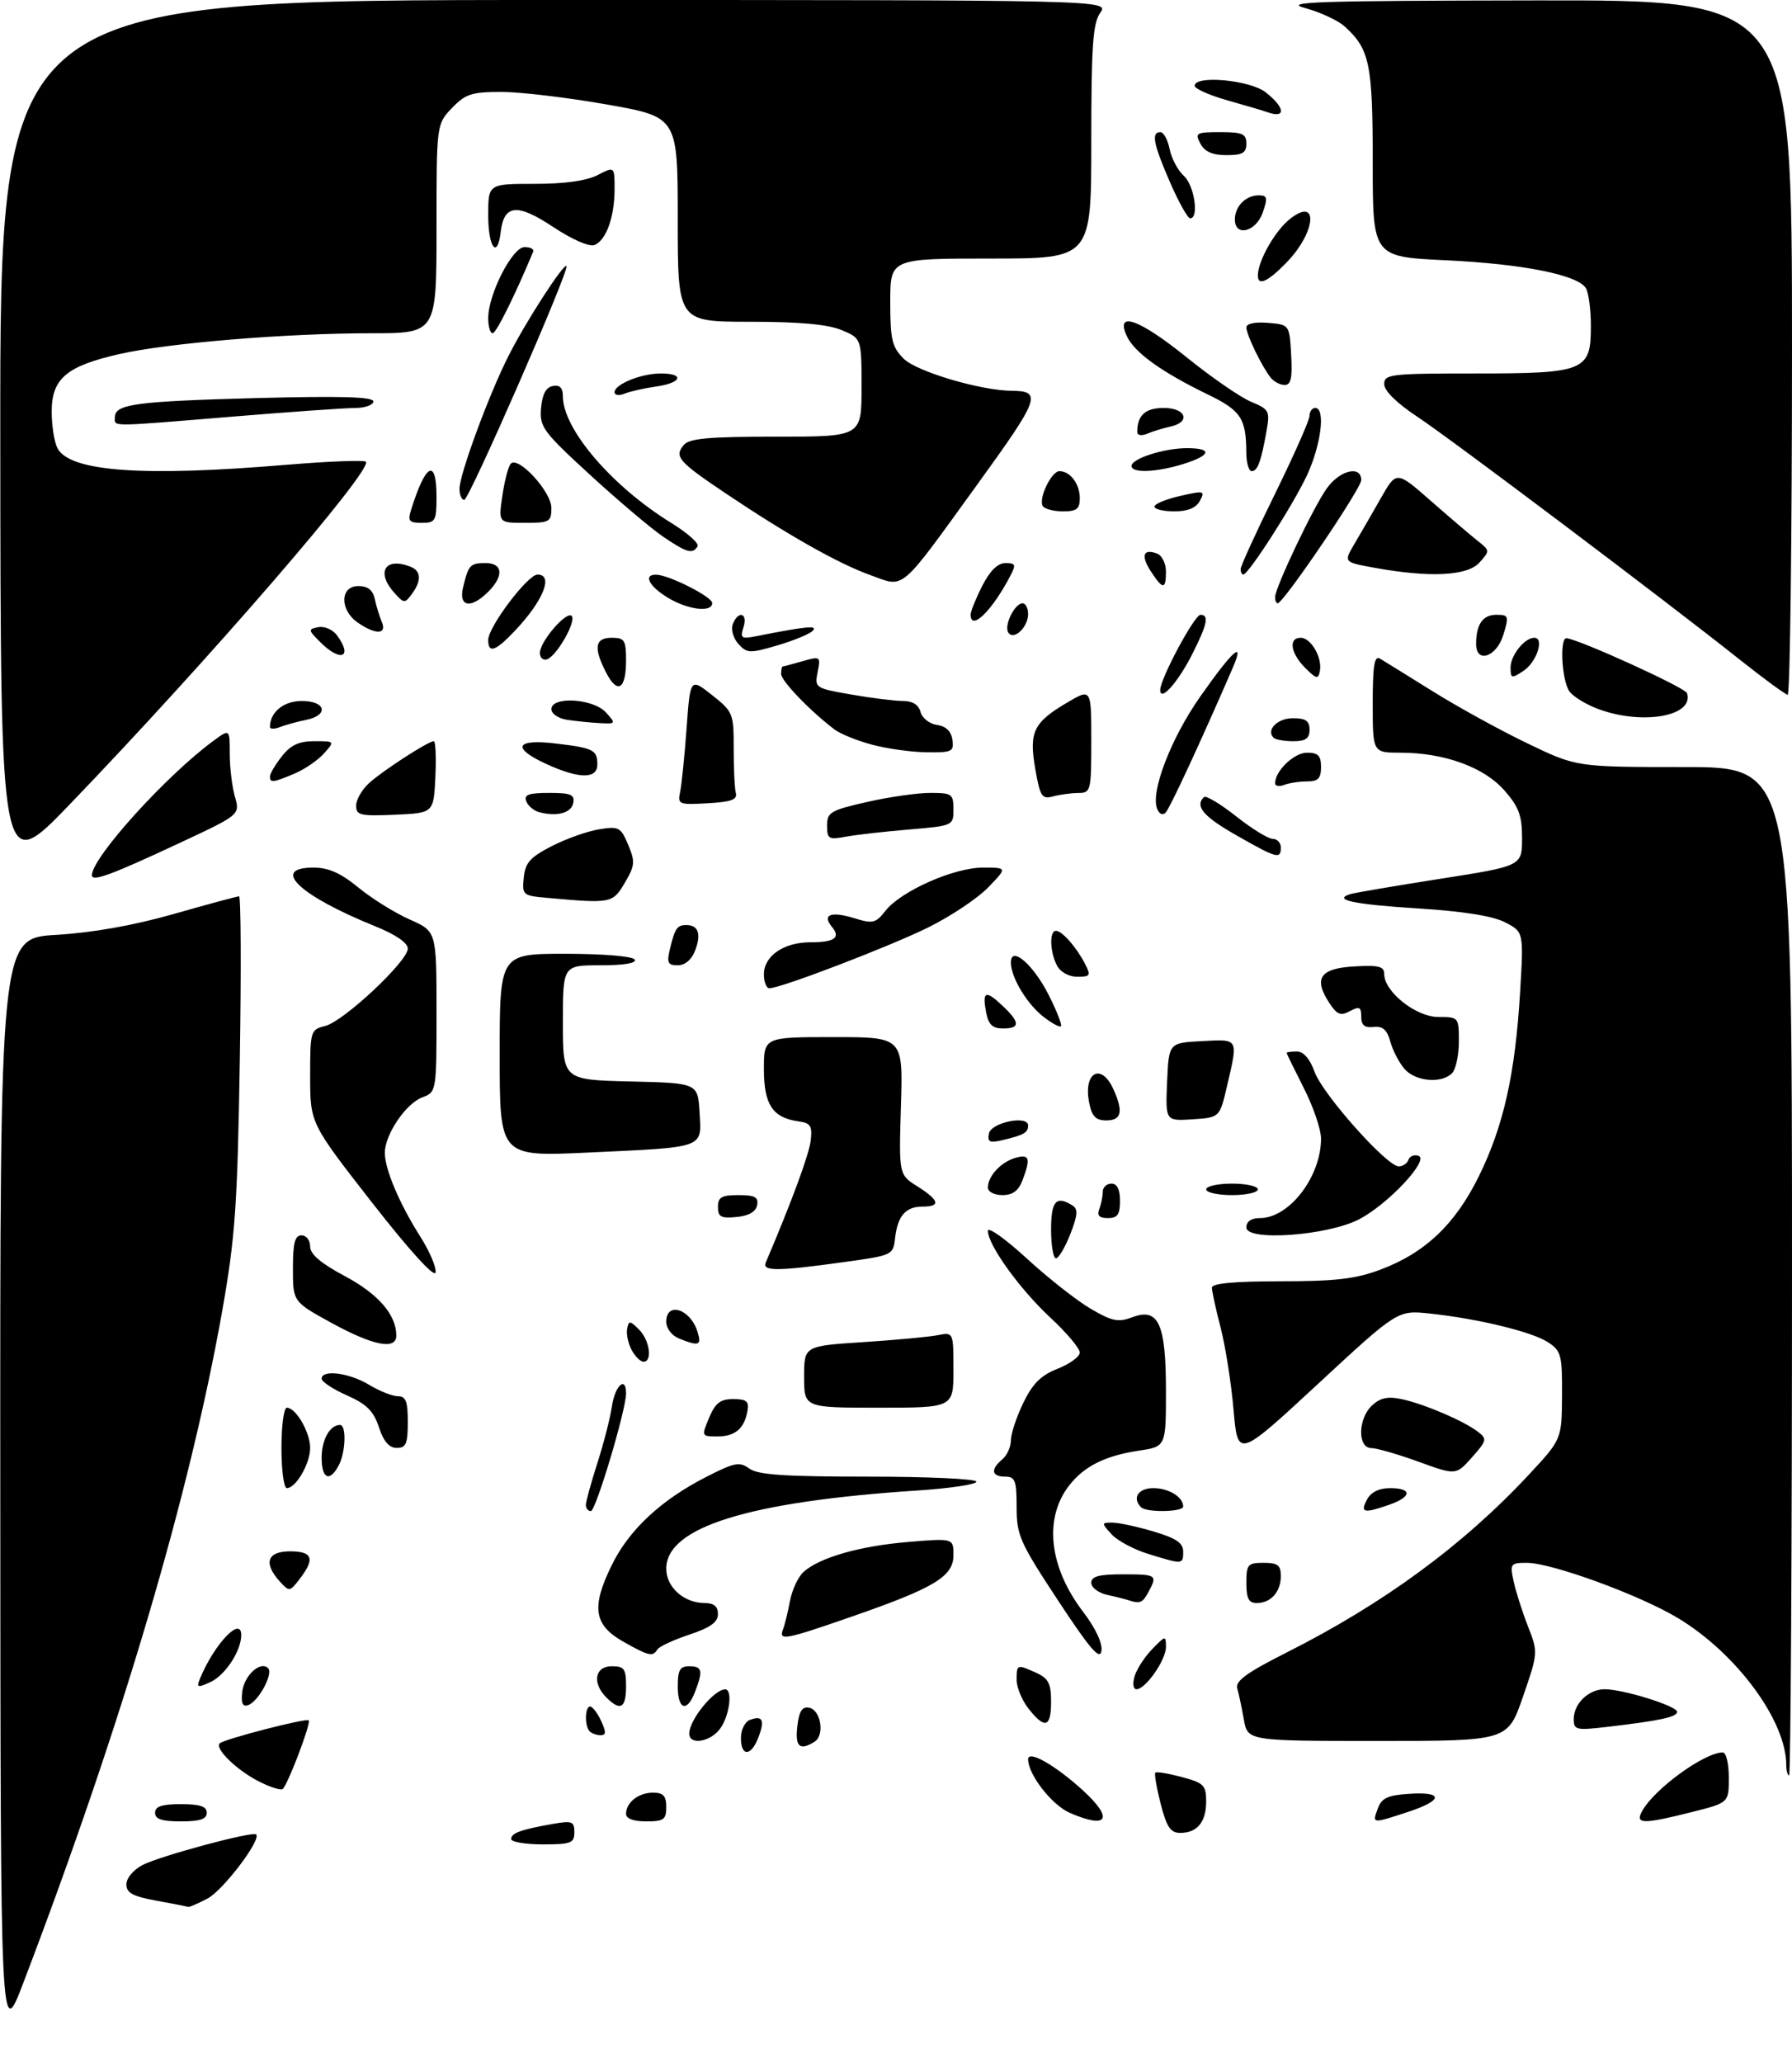 <?xml version="1.0" encoding="UTF-8" standalone="no"?>
<!DOCTYPE svg PUBLIC "-//W3C//DTD SVG 1.1//EN" "http://www.w3.org/Graphics/SVG/1.1/DTD/svg11.dtd" >
<svg xmlns="http://www.w3.org/2000/svg" xmlns:xlink="http://www.w3.org/1999/xlink" version="1.1" viewBox="0 0 312 359">
 <g >
 <path fill="currentColor"
d=" M 0.05 259.40 C 0.00 163.29 0.00 163.29 9.75 162.71 C 16.12 162.33 23.24 161.07 30.26 159.07 C 36.18 157.38 41.29 156.00 41.62 156.00 C 41.95 156.00 42.01 168.94 41.75 184.75 C 41.34 209.86 40.95 215.34 38.71 228.04 C 33.01 260.22 21.17 300.24 4.10 345.00 C 0.09 355.50 0.09 355.50 0.05 259.40 Z  M 27.25 330.80 C 23.10 330.05 22.00 329.45 22.00 327.95 C 22.00 326.88 23.23 325.42 24.82 324.59 C 27.90 323.00 44.00 318.67 44.60 319.27 C 45.53 320.20 38.80 329.05 36.11 330.44 C 34.45 331.30 32.96 331.95 32.80 331.88 C 32.63 331.82 30.14 331.33 27.25 330.80 Z  M 89.00 320.07 C 89.00 319.03 90.66 318.43 96.25 317.44 C 99.61 316.85 100.00 317.00 100.00 318.89 C 100.00 320.78 99.43 321.00 94.50 321.00 C 91.47 321.00 89.00 320.58 89.00 320.07 Z  M 202.08 313.94 C 201.37 311.16 200.95 308.72 201.15 308.52 C 201.35 308.31 203.43 308.66 205.76 309.28 C 209.59 310.30 210.00 310.71 210.00 313.51 C 210.00 317.12 208.45 319.00 205.49 319.00 C 203.79 319.00 203.13 318.01 202.08 313.94 Z  M 27.00 315.50 C 27.00 314.39 28.17 314.00 31.50 314.00 C 34.83 314.00 36.00 314.39 36.00 315.50 C 36.00 316.61 34.83 317.00 31.50 317.00 C 28.17 317.00 27.00 316.61 27.00 315.50 Z  M 109.00 315.70 C 109.00 313.70 111.16 312.00 113.70 312.00 C 115.49 312.00 116.00 312.56 116.00 314.50 C 116.00 316.69 115.57 317.00 112.50 317.00 C 110.29 317.00 109.00 316.52 109.00 315.70 Z  M 186.27 315.52 C 183.14 314.16 179.01 308.86 179.00 306.19 C 179.00 304.52 183.73 307.21 188.57 311.63 C 193.96 316.57 192.88 318.39 186.27 315.52 Z  M 239.89 314.75 C 240.56 312.93 241.61 312.44 245.36 312.20 C 251.42 311.80 251.28 313.35 245.06 315.38 C 238.83 317.42 238.90 317.43 239.89 314.75 Z  M 285.88 315.25 C 287.98 311.38 296.74 305.00 299.95 305.00 C 300.53 305.00 301.00 306.97 301.00 309.38 C 301.00 313.76 301.00 313.76 294.54 315.38 C 286.04 317.52 284.66 317.49 285.88 315.25 Z  M 45.00 310.01 C 41.16 308.03 37.35 304.32 38.25 303.42 C 38.98 302.69 53.32 298.98 53.75 299.41 C 54.21 299.87 50.01 310.87 49.19 311.38 C 48.81 311.61 46.92 311.00 45.00 310.01 Z  M 311.00 307.18 C 311.00 299.50 302.36 287.78 292.17 281.63 C 285.54 277.62 270.16 272.00 265.84 272.00 C 262.98 272.00 262.87 272.15 263.54 275.25 C 263.93 277.04 265.05 280.55 266.03 283.05 C 267.80 287.57 267.80 287.64 265.16 295.30 C 262.50 303.00 262.50 303.00 239.86 303.00 C 217.22 303.00 217.22 303.00 216.56 299.25 C 216.19 297.19 215.68 294.75 215.41 293.84 C 215.04 292.58 217.11 291.08 224.06 287.58 C 240.94 279.07 254.76 268.92 266.21 256.63 C 271.91 250.50 271.91 250.50 271.96 242.87 C 272.00 235.82 271.81 235.10 269.52 233.61 C 266.74 231.78 257.34 229.51 248.92 228.61 C 243.33 228.02 243.33 228.02 229.42 240.91 C 215.50 253.79 215.50 253.79 214.77 245.36 C 214.37 240.72 213.35 234.29 212.52 231.07 C 211.68 227.85 211.00 224.71 211.00 224.11 C 211.00 223.36 214.89 223.00 222.96 223.00 C 232.49 223.00 236.02 222.59 240.29 220.99 C 248.11 218.07 253.35 213.10 257.49 204.70 C 261.77 195.99 263.79 187.00 264.65 172.85 C 265.29 162.20 265.29 162.20 262.06 160.53 C 259.91 159.42 254.84 158.61 246.93 158.11 C 235.73 157.41 231.91 156.61 235.11 155.61 C 235.87 155.38 242.91 154.18 250.75 152.95 C 265.00 150.72 265.00 150.72 265.00 145.89 C 265.00 141.93 264.45 140.44 261.91 137.55 C 258.37 133.51 251.42 131.00 243.82 131.00 C 239.00 131.00 239.00 131.00 239.00 122.44 C 239.00 115.87 239.29 114.05 240.25 114.62 C 240.94 115.03 245.10 117.61 249.50 120.35 C 253.90 123.09 261.32 127.17 266.00 129.41 C 274.50 133.50 274.50 133.50 293.25 133.50 C 312.00 133.50 312.00 133.50 312.00 221.25 C 312.00 269.51 311.77 309.00 311.50 309.00 C 311.23 309.00 311.00 308.18 311.00 307.18 Z  M 129.00 302.47 C 129.00 301.08 129.69 299.67 130.54 299.35 C 132.76 298.49 133.20 299.35 132.05 302.36 C 130.78 305.71 129.00 305.78 129.00 302.47 Z  M 138.82 300.45 C 139.12 297.82 139.66 296.98 140.87 297.21 C 142.91 297.60 143.63 301.98 141.84 303.12 C 139.24 304.77 138.40 304.02 138.82 300.45 Z  M 120.00 301.72 C 120.00 299.34 124.29 294.06 126.25 294.02 C 127.58 293.99 127.05 298.49 125.44 300.78 C 123.77 303.17 120.00 303.82 120.00 301.72 Z  M 102.67 301.33 C 101.76 300.42 101.82 297.00 102.75 297.01 C 103.16 297.01 104.02 298.14 104.66 299.51 C 105.55 301.45 105.54 302.00 104.57 302.00 C 103.89 302.00 103.03 301.70 102.67 301.33 Z  M 274.00 299.19 C 274.00 296.49 276.59 294.00 279.39 294.00 C 282.62 294.00 292.00 296.92 292.00 297.93 C 292.00 298.84 288.94 299.49 279.75 300.56 C 274.41 301.18 274.00 301.09 274.00 299.19 Z  M 179.07 297.37 C 177.93 295.92 177.00 293.67 177.00 292.37 C 177.00 289.64 177.06 289.62 180.45 291.16 C 182.54 292.11 183.00 293.02 183.00 296.16 C 183.00 300.67 181.93 301.00 179.07 297.37 Z  M 42.17 294.46 C 42.51 291.59 45.34 289.00 46.68 290.34 C 47.63 291.30 44.98 296.18 43.17 296.78 C 42.24 297.09 41.94 296.40 42.17 294.46 Z  M 105.57 295.43 C 103.06 292.92 103.56 290.00 106.50 290.00 C 108.69 290.00 109.00 290.43 109.00 293.50 C 109.00 297.31 108.01 297.87 105.57 295.43 Z  M 118.00 293.50 C 118.00 290.67 118.38 290.00 120.00 290.00 C 122.25 290.00 122.43 290.75 121.02 294.43 C 119.63 298.10 118.00 297.60 118.00 293.50 Z  M 34.80 292.20 C 37.27 286.17 42.00 281.16 42.00 284.58 C 42.00 287.32 39.20 291.59 36.62 292.76 C 34.40 293.78 34.18 293.71 34.80 292.20 Z  M 197.54 291.75 C 197.90 290.51 199.28 288.39 200.60 287.02 C 202.91 284.64 203.00 284.62 203.00 286.64 C 203.00 288.92 199.46 294.00 197.86 294.00 C 197.30 294.00 197.16 293.02 197.54 291.75 Z  M 184.21 278.55 C 177.55 268.43 177.00 267.20 177.00 262.30 C 177.00 257.67 176.75 257.00 175.00 257.00 C 172.63 257.00 172.42 255.73 174.50 254.00 C 175.32 253.32 176.00 251.83 176.00 250.69 C 176.00 249.56 176.97 246.63 178.16 244.17 C 179.79 240.79 181.25 239.35 184.16 238.21 C 186.27 237.38 188.00 236.11 188.00 235.39 C 188.00 234.67 185.68 231.92 182.84 229.29 C 177.53 224.35 172.00 216.67 172.00 214.22 C 172.00 213.45 175.04 215.61 178.75 219.01 C 182.46 222.42 187.47 226.36 189.88 227.77 C 193.62 229.96 194.68 230.18 197.13 229.26 C 201.71 227.53 203.00 230.36 203.00 242.11 C 203.00 251.77 203.00 251.77 198.26 252.48 C 192.46 253.35 188.80 255.17 186.20 258.47 C 181.69 264.20 182.61 272.72 188.59 280.54 C 190.75 283.38 191.98 286.01 191.77 287.34 C 191.50 289.01 189.78 287.00 184.21 278.55 Z  M 108.50 285.71 C 103.39 282.82 102.92 279.73 106.49 272.44 C 109.51 266.25 115.10 261.04 123.03 257.01 C 127.91 254.52 128.77 254.36 130.47 255.60 C 131.95 256.68 136.64 257.00 151.19 257.00 C 161.54 257.00 170.00 257.39 170.00 257.87 C 170.00 258.35 165.39 259.04 159.75 259.41 C 130.32 261.34 116.00 265.79 116.00 273.02 C 116.00 276.25 119.08 279.00 122.72 279.00 C 124.30 279.00 125.00 279.59 125.00 280.92 C 125.00 282.33 123.69 283.27 120.01 284.50 C 117.27 285.41 114.77 286.57 114.45 287.08 C 113.64 288.39 112.99 288.24 108.50 285.71 Z  M 136.33 283.57 C 136.64 282.79 137.18 280.56 137.54 278.64 C 137.90 276.71 138.96 274.44 139.90 273.59 C 142.68 271.08 149.64 269.08 158.08 268.37 C 166.00 267.71 166.00 267.71 166.00 270.67 C 166.00 274.38 162.69 276.37 148.15 281.41 C 136.59 285.42 135.55 285.61 136.33 283.57 Z  M 196.50 278.51 C 195.95 278.33 194.26 277.90 192.75 277.57 C 191.24 277.23 190.00 276.30 190.00 275.48 C 190.00 274.35 191.31 274.00 195.50 274.00 C 201.39 274.00 201.55 274.11 199.96 277.07 C 198.94 278.97 198.48 279.17 196.50 278.51 Z  M 217.00 275.50 C 217.00 272.28 217.24 272.00 220.00 272.00 C 222.46 272.00 223.00 272.41 223.00 274.30 C 223.00 277.06 221.26 279.00 218.80 279.00 C 217.41 279.00 217.00 278.20 217.00 275.50 Z  M 48.70 275.23 C 45.82 272.04 46.52 270.00 50.50 270.00 C 54.44 270.00 54.89 271.28 52.18 274.80 C 50.45 277.05 50.37 277.06 48.70 275.23 Z  M 199.92 270.45 C 197.41 269.68 194.52 268.13 193.52 267.02 C 191.74 265.06 191.75 265.00 193.66 265.00 C 194.75 265.00 197.97 265.69 200.82 266.54 C 204.78 267.71 206.00 268.54 206.00 270.04 C 206.00 272.31 205.96 272.31 199.92 270.45 Z  M 102.00 261.94 C 102.00 261.35 102.90 258.09 103.99 254.69 C 105.09 251.28 106.24 246.81 106.54 244.75 C 107.07 241.15 109.00 239.39 109.00 242.51 C 109.00 245.40 103.73 263.00 102.87 263.00 C 102.39 263.00 102.00 262.52 102.00 261.94 Z  M 198.67 262.33 C 197.06 260.73 198.17 259.00 200.80 259.00 C 203.50 259.00 206.00 260.54 206.00 262.20 C 206.00 263.16 199.61 263.28 198.67 262.33 Z  M 238.00 261.00 C 238.70 259.69 240.09 259.00 242.04 259.00 C 245.92 259.00 245.82 260.52 241.85 261.90 C 237.43 263.44 236.78 263.29 238.00 261.00 Z  M 49.00 252.00 C 49.00 248.15 49.42 245.00 49.94 245.00 C 51.52 245.00 54.00 249.28 54.00 252.00 C 54.00 254.72 51.52 259.00 49.94 259.00 C 49.42 259.00 49.00 255.85 49.00 252.00 Z  M 56.00 253.70 C 56.00 250.57 57.44 248.00 59.20 248.00 C 60.35 248.00 60.19 252.78 58.96 255.07 C 57.39 258.02 56.00 257.38 56.00 253.70 Z  M 247.00 254.41 C 243.43 253.11 239.71 252.04 238.75 252.03 C 236.30 251.99 236.43 246.82 238.93 244.56 C 240.38 243.25 241.69 242.99 244.14 243.53 C 248.08 244.40 254.82 247.28 257.28 249.16 C 258.95 250.43 258.89 250.70 256.28 253.64 C 253.50 256.77 253.50 256.77 247.00 254.41 Z  M 65.97 248.39 C 65.03 245.57 63.83 244.37 60.39 242.85 C 57.97 241.78 56.00 240.48 56.00 239.95 C 56.00 238.31 60.81 238.92 64.23 241.00 C 66.03 242.09 68.29 242.99 69.25 243.00 C 70.66 243.00 71.00 243.88 71.00 247.50 C 71.00 251.27 70.69 252.00 69.08 252.00 C 67.76 252.00 66.78 250.87 65.97 248.39 Z  M 123.46 246.75 C 124.55 244.17 125.41 243.50 127.66 243.50 C 129.95 243.50 130.43 243.89 130.15 245.50 C 129.62 248.61 128.01 250.00 124.93 250.00 C 122.12 250.00 122.11 249.97 123.46 246.75 Z  M 140.00 239.63 C 140.00 234.26 140.00 234.26 150.25 233.59 C 155.89 233.22 161.74 232.68 163.25 232.38 C 166.00 231.84 166.00 231.84 166.00 238.42 C 166.00 245.00 166.00 245.00 153.00 245.00 C 140.00 245.00 140.00 245.00 140.00 239.63 Z  M 109.97 234.95 C 109.37 233.82 109.01 232.16 109.19 231.27 C 109.47 229.80 109.67 229.81 111.25 231.39 C 113.12 233.26 113.64 237.00 112.04 237.00 C 111.50 237.00 110.58 236.08 109.97 234.95 Z  M 57.75 230.26 C 51.00 226.56 51.00 226.56 51.00 220.78 C 51.00 216.31 51.34 215.00 52.50 215.00 C 53.33 215.00 54.00 215.87 54.00 216.94 C 54.00 218.29 55.84 219.86 60.06 222.11 C 65.87 225.21 69.00 228.83 69.00 232.45 C 69.00 235.00 64.99 234.22 57.75 230.26 Z  M 118.25 232.97 C 116.95 232.45 116.00 231.21 116.00 230.03 C 116.00 226.47 120.20 227.80 121.43 231.75 C 122.19 234.18 121.72 234.36 118.25 232.97 Z  M 64.75 209.27 C 54.01 195.50 54.01 195.50 54.00 187.36 C 54.00 179.40 54.06 179.20 56.63 178.56 C 59.85 177.75 71.00 167.30 71.00 165.10 C 71.00 164.09 68.88 162.64 65.25 161.18 C 52.10 155.86 47.00 151.00 54.58 151.00 C 57.19 151.00 59.32 151.94 62.41 154.48 C 64.75 156.40 68.76 158.89 71.33 160.03 C 76.00 162.09 76.00 162.09 76.00 176.07 C 76.00 190.05 76.00 190.05 73.50 191.00 C 70.64 192.09 67.01 197.47 67.00 200.63 C 67.00 203.49 69.53 209.48 73.17 215.21 C 74.82 217.81 76.01 220.63 75.83 221.48 C 75.63 222.42 71.23 217.57 64.75 209.27 Z  M 133.32 219.75 C 137.88 209.04 140.87 200.92 141.15 198.50 C 141.45 195.94 141.13 195.45 139.00 195.16 C 134.53 194.55 133.00 192.23 133.00 186.10 C 133.00 180.50 133.00 180.50 145.11 180.50 C 157.23 180.50 157.23 180.50 156.86 192.47 C 156.50 204.45 156.50 204.45 159.71 206.47 C 163.56 208.90 163.84 210.00 160.62 210.00 C 157.68 210.00 156.28 211.61 155.84 215.49 C 155.50 218.44 155.39 218.49 147.00 219.65 C 135.36 221.26 132.67 221.28 133.32 219.75 Z  M 183.00 214.00 C 183.00 209.01 183.89 208.01 186.75 209.82 C 187.72 210.44 187.63 211.52 186.34 214.81 C 185.44 217.11 184.31 219.00 183.85 219.00 C 183.38 219.00 183.00 216.75 183.00 214.00 Z  M 217.00 213.63 C 217.00 212.58 217.85 212.00 219.37 212.00 C 224.47 212.00 230.00 204.80 230.00 198.17 C 230.00 196.58 228.66 192.63 227.01 189.39 C 225.37 186.15 224.02 183.39 224.01 183.25 C 224.01 183.11 224.81 183.00 225.80 183.00 C 226.95 183.00 228.06 184.28 228.88 186.55 C 230.30 190.47 241.46 203.00 243.53 203.00 C 244.25 203.00 245.01 202.48 245.22 201.85 C 245.43 201.22 246.22 200.91 246.97 201.16 C 248.96 201.82 241.63 209.64 236.57 212.24 C 231.05 215.07 217.00 216.07 217.00 213.63 Z  M 125.00 210.06 C 125.00 208.36 125.63 208.00 128.57 208.00 C 131.44 208.00 132.08 208.35 131.82 209.75 C 131.60 210.90 130.38 211.61 128.24 211.81 C 125.53 212.08 125.00 211.79 125.00 210.06 Z  M 191.39 210.42 C 191.73 209.55 192.00 208.20 192.00 207.42 C 192.00 206.64 192.68 206.00 193.50 206.00 C 194.50 206.00 195.00 207.00 195.00 209.00 C 195.00 211.38 194.57 212.00 192.89 212.00 C 191.38 212.00 190.96 211.55 191.39 210.42 Z  M 172.00 206.69 C 172.00 204.71 174.23 202.28 176.75 201.53 C 179.24 200.79 179.49 201.57 178.02 205.43 C 177.33 207.25 176.31 208.00 174.52 208.00 C 173.11 208.00 172.00 207.42 172.00 206.69 Z  M 210.00 207.00 C 210.00 206.45 212.03 206.00 214.50 206.00 C 216.97 206.00 219.00 206.45 219.00 207.00 C 219.00 207.55 216.97 208.00 214.50 208.00 C 212.03 208.00 210.00 207.55 210.00 207.00 Z  M 87.00 183.65 C 87.00 166.00 87.00 166.00 98.44 166.00 C 104.99 166.00 110.15 166.43 110.50 167.00 C 110.89 167.63 108.68 168.00 104.56 168.00 C 98.00 168.00 98.00 168.00 98.00 177.97 C 98.00 187.94 98.00 187.94 109.75 188.22 C 121.50 188.50 121.50 188.50 121.80 193.63 C 122.16 199.92 122.94 199.64 102.25 200.60 C 87.00 201.30 87.00 201.30 87.00 183.65 Z  M 172.18 197.29 C 172.54 195.36 179.00 194.03 179.00 195.88 C 179.00 197.12 178.28 197.54 174.67 198.40 C 172.30 198.97 171.89 198.79 172.18 197.29 Z  M 189.63 191.90 C 188.58 186.64 191.72 184.88 193.84 189.55 C 195.62 193.46 195.28 195.00 192.62 195.00 C 190.77 195.00 190.11 194.32 189.63 191.90 Z  M 203.20 188.31 C 203.50 181.50 203.50 181.50 209.25 181.20 C 215.73 180.86 215.59 180.61 213.64 189.00 C 212.36 194.50 212.36 194.50 207.63 194.81 C 202.91 195.11 202.91 195.11 203.20 188.31 Z  M 244.60 186.11 C 243.66 185.07 242.53 182.93 242.09 181.36 C 241.50 179.22 240.76 178.56 239.15 178.74 C 237.58 178.91 237.00 178.43 237.00 176.95 C 237.00 175.25 236.69 175.10 235.03 175.98 C 233.41 176.85 232.78 176.60 231.45 174.57 C 228.64 170.28 229.82 168.54 235.76 168.20 C 240.06 167.95 241.00 168.19 241.00 169.52 C 241.00 172.61 246.54 177.00 250.42 177.00 C 253.97 177.00 254.00 177.03 254.00 181.30 C 254.00 183.66 253.46 186.14 252.80 186.80 C 250.99 188.61 246.53 188.24 244.60 186.11 Z  M 171.70 176.25 C 170.99 172.51 171.57 172.25 174.50 175.00 C 177.63 177.94 177.66 179.00 174.62 179.00 C 172.81 179.00 172.11 178.33 171.70 176.25 Z  M 181.63 176.93 C 178.75 174.66 176.00 170.07 176.00 167.51 C 176.00 164.51 179.88 167.83 182.57 173.14 C 183.98 175.92 184.95 178.39 184.72 178.61 C 184.49 178.84 183.10 178.08 181.63 176.93 Z  M 133.00 169.56 C 133.00 166.39 136.46 164.00 141.06 164.00 C 145.30 164.00 146.42 163.21 144.85 161.32 C 143.08 159.19 144.65 158.56 148.65 159.78 C 151.98 160.81 152.45 160.70 154.17 158.51 C 156.87 155.08 166.08 151.00 171.13 151.00 C 175.39 151.00 175.39 151.00 172.04 154.46 C 170.20 156.36 165.50 159.49 161.60 161.42 C 154.78 164.78 135.92 172.00 133.95 172.00 C 133.43 172.00 133.00 170.90 133.00 169.56 Z  M 184.04 168.07 C 182.79 165.73 182.67 162.00 183.85 162.00 C 184.91 162.00 187.39 164.81 188.91 167.75 C 189.96 169.79 189.84 170.00 187.57 170.00 C 186.12 170.00 184.63 169.19 184.04 168.07 Z  M 116.62 165.25 C 117.50 161.56 117.88 161.00 119.50 161.00 C 121.59 161.00 122.12 162.54 121.03 165.42 C 120.42 167.03 119.28 168.00 118.01 168.00 C 116.28 168.00 116.07 167.57 116.62 165.25 Z  M 95.19 156.26 C 91.03 155.89 90.89 155.77 91.19 152.74 C 91.45 150.15 92.30 149.20 96.05 147.27 C 98.54 145.99 102.25 144.67 104.29 144.34 C 107.75 143.78 108.08 143.96 109.37 147.03 C 110.61 149.98 110.55 150.65 108.78 153.65 C 106.66 157.23 106.46 157.27 95.19 156.26 Z  M 16.00 152.32 C 16.02 149.23 29.04 134.86 37.25 128.87 C 40.00 126.86 40.00 126.86 40.00 131.19 C 40.00 133.57 40.41 136.93 40.90 138.66 C 41.80 141.80 41.80 141.80 31.15 146.77 C 19.27 152.32 16.00 153.52 16.00 152.32 Z  M 0.05 76.25 C 0.00 0.00 0.00 0.00 96.56 0.00 C 193.11 0.00 193.11 0.00 191.56 2.22 C 190.27 4.06 190.00 7.99 190.00 24.72 C 190.00 45.00 190.00 45.00 172.50 45.00 C 155.00 45.00 155.00 45.00 155.00 52.55 C 155.00 59.12 155.30 60.39 157.34 62.43 C 159.58 64.67 170.74 67.98 176.20 68.02 C 181.46 68.05 180.98 69.37 170.37 84.02 C 156.35 103.39 157.64 102.29 151.50 100.08 C 145.94 98.08 137.14 93.11 126.32 85.85 C 118.12 80.35 117.36 79.47 119.04 77.46 C 120.00 76.30 123.32 76.00 135.12 76.00 C 150.00 76.00 150.00 76.00 150.00 67.45 C 150.00 58.90 150.00 58.90 146.53 57.45 C 144.13 56.45 139.21 56.00 130.53 56.00 C 118.00 56.00 118.00 56.00 118.00 38.18 C 118.00 20.36 118.00 20.36 105.63 18.18 C 98.83 16.98 90.59 16.00 87.32 16.00 C 82.11 16.00 81.04 16.35 78.69 18.80 C 76.00 21.61 76.00 21.61 76.00 39.80 C 76.00 58.00 76.00 58.00 64.65 58.00 C 49.83 58.00 29.23 59.70 20.80 61.62 C 11.57 63.71 9.00 65.90 9.00 71.64 C 9.00 74.11 9.46 76.98 10.01 78.02 C 12.19 82.09 24.81 83.00 49.92 80.89 C 57.18 80.29 63.38 80.05 63.70 80.36 C 65.02 81.69 36.29 114.91 12.14 140.00 C 0.10 152.50 0.10 152.50 0.05 76.25 Z  M 215.25 145.37 C 209.52 142.11 208.00 140.33 209.61 138.73 C 209.94 138.39 212.45 139.89 215.20 142.06 C 217.94 144.23 220.81 146.00 221.59 146.00 C 222.37 146.00 223.00 146.68 223.00 147.50 C 223.00 149.59 222.34 149.41 215.25 145.37 Z  M 144.00 143.69 C 144.00 141.38 144.59 141.02 150.95 139.58 C 154.77 138.71 159.72 138.00 161.95 138.00 C 165.74 138.00 166.00 138.18 166.00 140.86 C 166.00 143.70 165.96 143.72 158.25 144.37 C 153.99 144.73 149.04 145.29 147.25 145.62 C 144.28 146.18 144.00 146.01 144.00 143.69 Z  M 62.00 140.22 C 62.00 139.19 63.01 137.43 64.25 136.30 C 66.62 134.14 74.56 129.00 75.53 129.00 C 75.84 129.00 75.96 131.81 75.80 135.25 C 75.50 141.50 75.50 141.50 68.75 141.80 C 62.72 142.06 62.00 141.89 62.00 140.22 Z  M 93.84 141.34 C 92.92 141.09 91.92 140.24 91.62 139.44 C 91.18 138.32 92.06 138.00 95.60 138.00 C 99.39 138.00 100.09 138.29 99.81 139.75 C 99.48 141.51 96.92 142.19 93.84 141.34 Z  M 201.45 140.72 C 200.31 137.76 203.89 128.48 208.94 121.28 C 214.64 113.17 216.78 111.25 214.66 116.16 C 209.15 128.89 203.70 140.64 202.95 141.42 C 202.42 141.97 201.82 141.69 201.45 140.72 Z  M 118.42 137.80 C 118.68 136.54 119.19 131.56 119.54 126.74 C 120.18 117.98 120.18 117.98 123.97 120.97 C 127.63 123.87 127.75 124.17 127.74 130.23 C 127.73 133.68 127.90 137.18 128.11 138.00 C 128.41 139.17 127.33 139.57 123.22 139.80 C 118.17 140.09 117.96 140.01 118.42 137.80 Z  M 180.25 133.84 C 179.13 127.40 179.91 125.76 185.78 122.29 C 190.00 119.80 190.00 119.80 190.00 128.90 C 190.00 137.67 189.92 138.00 187.75 138.01 C 186.51 138.02 184.53 138.29 183.34 138.61 C 181.40 139.13 181.09 138.65 180.25 133.84 Z  M 222.00 136.33 C 222.00 134.17 225.31 131.00 227.56 131.00 C 229.50 131.00 230.00 131.52 230.00 133.50 C 230.00 135.48 229.49 136.00 227.58 136.00 C 226.25 136.00 224.45 136.27 223.58 136.61 C 222.71 136.94 222.00 136.82 222.00 136.33 Z  M 47.00 135.13 C 47.00 134.66 47.93 133.08 49.07 131.63 C 50.62 129.66 52.05 129.00 54.73 129.00 C 58.31 129.00 58.31 129.00 56.40 131.14 C 55.36 132.31 53.05 133.89 51.28 134.64 C 47.51 136.23 47.00 136.29 47.00 135.13 Z  M 95.25 133.03 C 89.05 130.21 89.68 128.57 96.64 129.39 C 103.32 130.17 104.00 130.51 104.00 133.06 C 104.00 135.59 100.87 135.58 95.25 133.03 Z  M 151.81 129.60 C 149.22 128.91 146.30 127.72 145.31 126.97 C 141.08 123.78 136.00 118.50 136.00 117.30 C 136.00 116.58 136.12 116.00 136.26 116.00 C 136.40 116.00 137.95 115.59 139.72 115.08 C 142.84 114.19 142.90 114.23 142.36 116.96 C 141.81 119.71 141.91 119.78 148.23 120.88 C 151.77 121.50 155.81 122.00 157.22 122.00 C 158.89 122.00 159.94 122.66 160.27 123.92 C 160.54 124.97 161.83 125.98 163.13 126.17 C 164.70 126.39 165.61 127.27 165.82 128.75 C 166.11 130.82 165.76 130.99 161.32 130.93 C 158.67 130.90 154.39 130.30 151.81 129.60 Z  M 221.74 128.40 C 220.38 127.05 222.41 125.00 225.11 125.00 C 227.33 125.00 228.00 125.46 228.00 127.00 C 228.00 128.53 227.33 129.00 225.17 129.00 C 223.61 129.00 222.06 128.73 221.74 128.40 Z  M 47.00 126.54 C 47.00 123.95 49.38 122.00 52.54 122.00 C 56.77 122.00 57.31 124.49 53.25 125.30 C 51.74 125.61 49.71 126.16 48.75 126.54 C 47.79 126.91 47.00 126.91 47.00 126.54 Z  M 98.75 125.28 C 97.22 125.05 96.00 124.23 96.00 123.43 C 96.00 121.13 103.30 121.56 105.50 124.00 C 107.27 125.96 107.25 126.00 104.40 125.85 C 102.81 125.77 100.26 125.51 98.75 125.28 Z  M 278.51 123.49 C 276.32 122.71 273.96 121.30 273.26 120.35 C 271.91 118.50 271.50 110.95 272.75 111.08 C 275.04 111.31 293.41 119.68 293.72 120.63 C 295.01 124.59 286.23 126.24 278.51 123.49 Z  M 202.00 120.09 C 202.00 118.14 207.97 107.00 209.01 107.00 C 210.55 107.00 210.20 108.67 207.58 113.85 C 205.07 118.80 202.00 122.23 202.00 120.09 Z  M 303.00 114.88 C 289.89 104.46 252.72 76.47 246.75 72.52 C 243.18 70.16 241.00 68.01 241.00 66.86 C 241.00 65.13 242.07 65.00 256.78 65.00 C 275.98 65.00 277.01 64.58 276.98 56.69 C 276.98 53.84 276.58 50.89 276.10 50.13 C 274.64 47.83 265.11 45.93 251.75 45.30 C 239.00 44.70 239.00 44.70 239.00 28.30 C 239.00 11.06 238.48 8.56 234.10 4.59 C 232.95 3.55 229.86 2.12 227.25 1.41 C 223.19 0.32 229.03 0.13 267.25 0.07 C 312.00 0.00 312.00 0.00 312.00 60.50 C 312.00 93.78 311.66 120.96 311.25 120.92 C 310.84 120.87 307.12 118.15 303.00 114.88 Z  M 105.54 117.08 C 103.30 112.74 103.57 111.00 106.50 111.00 C 108.74 111.00 109.00 111.40 109.00 114.94 C 109.00 119.98 107.52 120.90 105.54 117.08 Z  M 227.24 116.24 C 224.69 113.69 224.29 111.00 226.46 111.00 C 228.25 111.00 230.25 114.47 229.80 116.79 C 229.52 118.26 229.19 118.19 227.24 116.24 Z  M 263.00 116.19 C 263.00 114.05 265.43 111.00 267.14 111.00 C 268.94 111.00 267.55 115.24 265.25 116.76 C 263.16 118.14 263.00 118.09 263.00 116.19 Z  M 94.00 113.64 C 94.00 111.65 98.62 106.29 99.53 107.20 C 100.41 108.08 96.93 114.19 95.24 114.75 C 94.56 114.98 94.00 114.48 94.00 113.64 Z  M 55.76 111.76 C 53.63 109.63 53.61 109.51 55.45 109.15 C 56.50 108.95 57.96 109.59 58.68 110.58 C 61.50 114.43 59.31 115.31 55.76 111.76 Z  M 128.56 112.07 C 127.67 111.08 127.23 109.56 127.58 108.64 C 128.52 106.19 130.24 106.66 129.45 109.15 C 128.84 111.08 129.06 111.24 131.64 110.73 C 140.50 108.98 142.46 108.80 141.50 109.79 C 140.95 110.35 138.18 111.50 135.33 112.33 C 130.53 113.74 130.05 113.72 128.56 112.07 Z  M 257.00 112.08 C 257.00 108.68 258.16 107.00 260.51 107.00 C 262.68 107.00 262.75 107.20 261.74 110.50 C 260.55 114.36 257.00 115.55 257.00 112.08 Z  M 85.00 111.38 C 85.00 109.11 91.87 100.00 93.59 100.00 C 96.42 100.00 94.60 104.55 89.68 109.75 C 86.27 113.36 85.00 113.80 85.00 111.38 Z  M 175.54 110.07 C 174.78 108.84 176.67 105.00 178.04 105.00 C 178.57 105.00 179.00 105.84 179.00 106.88 C 179.00 109.20 176.46 111.55 175.54 110.07 Z  M 62.25 108.33 C 59.11 106.13 59.20 102.00 62.38 102.00 C 64.04 102.00 64.91 102.68 65.25 104.25 C 65.52 105.49 66.07 107.29 66.48 108.25 C 67.41 110.46 65.36 110.50 62.25 108.33 Z  M 169.00 106.96 C 169.00 106.39 169.91 104.14 171.02 101.96 C 172.36 99.33 173.71 98.00 175.06 98.00 C 176.83 98.00 176.93 98.27 175.89 100.25 C 172.72 106.32 169.00 109.94 169.00 106.96 Z  M 116.25 104.01 C 112.97 102.01 111.95 99.98 114.25 100.02 C 116.47 100.06 124.00 103.87 124.00 104.95 C 124.00 106.66 119.75 106.14 116.25 104.01 Z  M 68.71 103.24 C 65.42 99.60 67.00 96.91 71.42 98.61 C 73.33 99.34 73.44 101.02 71.71 103.38 C 70.49 105.04 70.34 105.04 68.71 103.24 Z  M 80.62 102.25 C 81.56 98.31 81.85 98.00 84.56 98.00 C 87.56 98.00 87.76 100.24 85.00 103.00 C 81.99 106.01 79.81 105.64 80.62 102.25 Z  M 222.00 103.93 C 222.00 102.28 228.63 88.32 231.01 84.99 C 233.27 81.82 237.00 80.93 237.00 83.56 C 237.00 85.03 223.45 105.00 222.45 105.00 C 222.20 105.00 222.00 104.52 222.00 103.93 Z  M 200.39 99.47 C 198.58 96.71 199.03 95.41 201.46 96.35 C 202.31 96.67 203.00 98.08 203.00 99.47 C 203.00 102.65 202.47 102.65 200.39 99.47 Z  M 216.00 99.05 C 216.00 98.53 218.70 92.62 222.00 85.92 C 225.30 79.21 228.00 73.11 228.00 72.36 C 228.00 71.61 228.45 71.00 229.00 71.00 C 230.81 71.00 230.02 77.41 227.56 82.71 C 225.17 87.84 217.37 100.00 216.46 100.00 C 216.21 100.00 216.00 99.57 216.00 99.05 Z  M 239.22 98.80 C 233.94 97.84 233.94 97.84 235.81 94.67 C 236.84 92.93 238.91 89.34 240.41 86.71 C 243.13 81.92 243.13 81.92 249.16 87.21 C 252.48 90.12 256.15 93.25 257.32 94.17 C 259.41 95.81 259.41 95.89 257.57 97.92 C 255.46 100.25 248.91 100.57 239.22 98.80 Z  M 115.46 93.41 C 113.37 91.99 107.66 87.16 102.78 82.69 C 94.51 75.10 93.93 74.31 94.20 71.03 C 94.41 68.63 95.05 67.41 96.25 67.18 C 97.47 66.95 98.00 67.49 98.00 68.97 C 98.00 74.69 106.55 84.66 116.91 91.04 C 119.71 92.76 121.76 94.59 121.45 95.09 C 120.58 96.49 119.59 96.21 115.46 93.41 Z  M 71.57 88.75 C 74.11 80.59 76.00 79.63 76.00 86.50 C 76.00 90.66 75.81 91.00 73.43 91.00 C 71.23 91.00 70.96 90.68 71.57 88.75 Z  M 87.47 86.25 C 87.85 83.64 88.51 81.14 88.93 80.70 C 90.25 79.32 96.00 85.58 96.00 88.40 C 96.00 90.82 95.69 91.00 91.39 91.00 C 86.77 91.00 86.77 91.00 87.47 86.25 Z  M 181.55 88.07 C 180.76 86.80 183.06 82.00 184.46 82.00 C 186.32 82.00 188.00 84.23 188.00 86.70 C 188.00 88.58 187.46 89.00 185.06 89.00 C 183.44 89.00 181.86 88.58 181.55 88.07 Z  M 201.00 88.17 C 201.00 87.71 203.00 86.88 205.46 86.32 C 209.63 85.36 209.85 85.41 208.92 87.15 C 208.25 88.40 206.81 89.00 204.46 89.00 C 202.56 89.00 201.00 88.63 201.00 88.17 Z  M 80.00 85.07 C 80.00 82.56 85.15 68.60 88.56 61.89 C 91.55 55.98 98.13 45.80 98.63 46.30 C 99.22 46.89 81.68 87.00 80.83 87.00 C 80.37 87.00 80.00 86.13 80.00 85.07 Z  M 197.00 81.10 C 197.00 79.82 202.67 78.00 206.65 78.00 C 211.16 78.00 210.88 79.24 206.02 80.76 C 201.34 82.21 197.00 82.38 197.00 81.10 Z  M 216.99 78.75 C 216.96 72.79 216.06 71.44 210.18 68.60 C 202.15 64.70 197.47 61.32 196.17 58.46 C 194.14 54.01 198.38 55.54 206.72 62.28 C 211.00 65.73 216.00 69.17 217.83 69.93 C 220.95 71.22 221.12 71.54 220.53 74.91 C 219.57 80.33 218.96 82.00 217.93 82.00 C 217.42 82.00 216.99 80.54 216.99 78.75 Z  M 198.00 75.19 C 198.00 72.28 199.41 71.00 202.61 71.00 C 206.51 71.00 207.38 73.47 203.75 74.25 C 202.51 74.52 200.71 75.07 199.75 75.48 C 198.74 75.90 198.00 75.78 198.00 75.19 Z  M 20.00 72.62 C 20.00 70.33 23.59 69.85 44.75 69.28 C 59.41 68.90 65.00 69.06 65.00 69.87 C 65.00 70.49 63.54 71.01 61.75 71.01 C 59.96 71.02 50.40 71.69 40.50 72.51 C 18.62 74.31 20.00 74.30 20.00 72.62 Z  M 107.00 68.27 C 107.00 66.88 111.64 65.00 115.05 65.00 C 119.27 65.00 118.70 66.64 114.25 67.27 C 112.19 67.56 109.71 68.12 108.75 68.51 C 107.79 68.90 107.00 68.79 107.00 68.27 Z  M 221.25 65.75 C 219.71 63.83 217.00 58.23 217.00 56.99 C 217.00 56.32 218.48 56.00 220.75 56.19 C 224.50 56.50 224.50 56.50 224.80 61.75 C 225.03 65.78 224.77 67.00 223.67 67.00 C 222.89 67.00 221.80 66.44 221.25 65.75 Z  M 85.00 55.39 C 85.00 51.22 89.20 43.00 91.33 43.00 C 92.34 43.00 93.02 43.36 92.83 43.80 C 89.69 51.35 86.39 58.00 85.78 58.00 C 85.35 58.00 85.00 56.83 85.00 55.39 Z  M 219.00 47.97 C 219.00 45.43 222.00 40.14 224.60 38.10 C 229.68 34.10 229.12 40.46 223.92 45.77 C 220.70 49.06 219.00 49.82 219.00 47.97 Z  M 85.00 37.50 C 85.00 32.00 85.00 32.00 93.05 32.00 C 98.31 32.00 102.12 31.47 104.05 30.47 C 107.00 28.95 107.00 28.95 107.00 32.91 C 107.00 37.80 105.53 41.86 103.48 42.65 C 102.58 42.99 99.56 41.66 96.29 39.49 C 90.06 35.35 87.75 35.57 87.18 40.35 C 86.61 45.19 85.00 43.09 85.00 37.50 Z  M 215.00 38.20 C 215.00 35.91 216.89 34.00 219.15 34.00 C 220.66 34.00 220.75 34.41 219.85 37.00 C 218.68 40.37 215.00 41.28 215.00 38.20 Z  M 203.72 31.75 C 200.80 25.04 200.40 23.00 202.03 23.00 C 202.59 23.00 203.32 24.33 203.64 25.95 C 203.96 27.57 205.08 29.67 206.11 30.60 C 207.94 32.25 208.80 38.00 207.22 38.00 C 206.79 38.00 205.22 35.19 203.72 31.75 Z  M 209.00 25.00 C 208.00 23.14 208.24 23.00 212.46 23.00 C 216.33 23.00 217.00 23.29 217.00 25.00 C 217.00 26.62 216.33 27.00 213.54 27.00 C 211.09 27.00 209.75 26.41 209.00 25.00 Z  M 220.50 19.47 C 219.95 19.27 216.91 18.37 213.75 17.48 C 210.59 16.59 208.00 15.44 208.00 14.93 C 208.00 13.03 217.63 13.92 220.37 16.07 C 223.85 18.81 223.92 20.74 220.50 19.47 Z "/>
</g>
</svg>